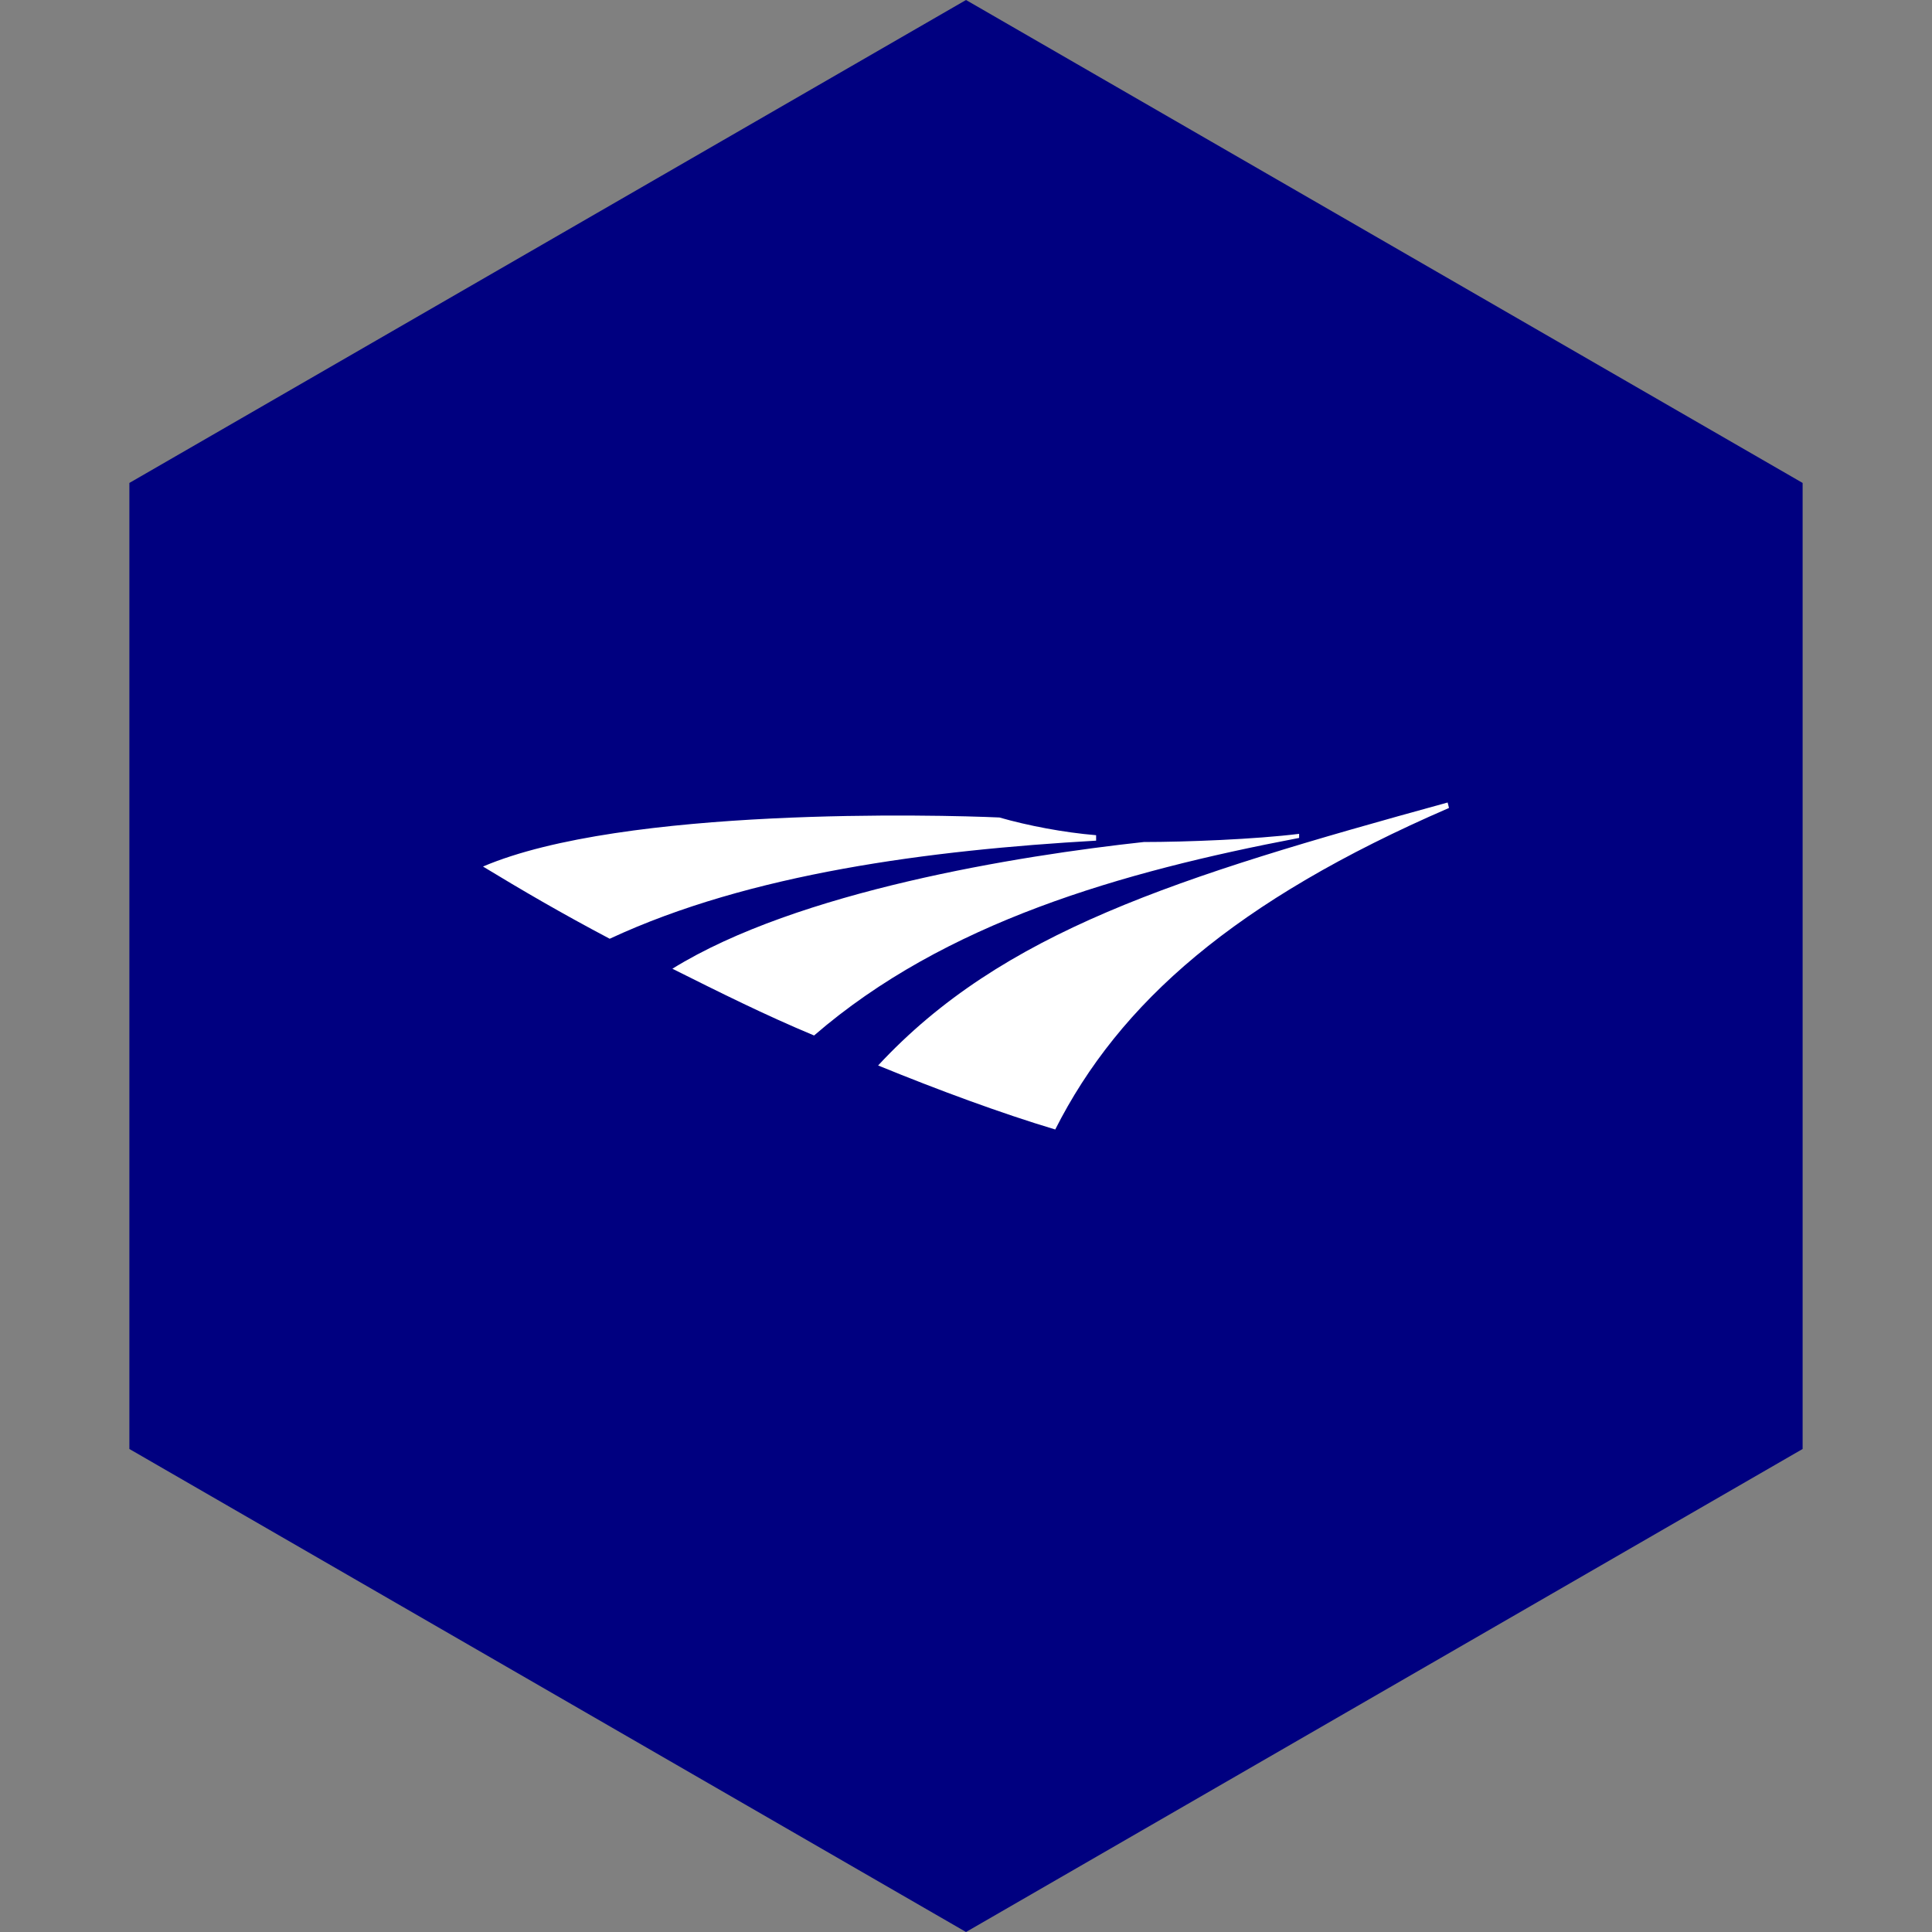 <?xml version="1.0" encoding="UTF-8" standalone="no"?><!-- Generator: Gravit.io --><svg xmlns="http://www.w3.org/2000/svg" xmlns:xlink="http://www.w3.org/1999/xlink" style="isolation:isolate" viewBox="0 0 512 512" width="512pt" height="512pt"><rect x="0" y="0" width="512" height="512" fill="#808080" stroke="none"/><defs><clipPath id="_clipPath_hcuL89ntXBdw8WVCEss1sruZKNIUCT77"><rect width="512" height="512"/></clipPath></defs><g clip-path="url(#_clipPath_hcuL89ntXBdw8WVCEss1sruZKNIUCT77)"><path d="M 477.714 383.995 L 256.005 512 L 34.286 383.995 L 34.286 127.985 L 256.005 0 L 477.714 127.985 L 477.714 383.995 Z" fill-rule="evenodd" fill="rgb(0,0,128)" /><path d=" M 383.639 212.671 C 311.425 232.53 265.568 246.973 232.711 282.358 C 248.598 288.858 265.207 294.996 279.65 299.329 C 296.621 265.749 327.312 238.669 384 214.116 L 383.639 212.671 L 383.639 212.671 Z  M 290.482 221.337 C 281.817 220.615 272.429 218.81 264.846 216.643 C 248.959 215.921 165.19 213.755 128 229.642 C 138.11 235.78 148.581 241.918 161.58 248.779 C 198.77 231.447 246.432 225.309 290.482 222.781 L 290.482 221.337 Z  M 344.282 220.976 C 332.728 222.42 314.313 223.142 303.12 223.142 C 269.901 226.753 211.408 236.141 178.189 256.722 C 190.465 262.86 202.742 268.999 215.74 274.415 C 250.403 244.446 296.982 231.086 344.282 222.059 C 344.282 222.059 344.282 220.976 344.282 220.976 Z " fill-rule="evenodd" fill="rgb(255,255,255)"/></g></svg>